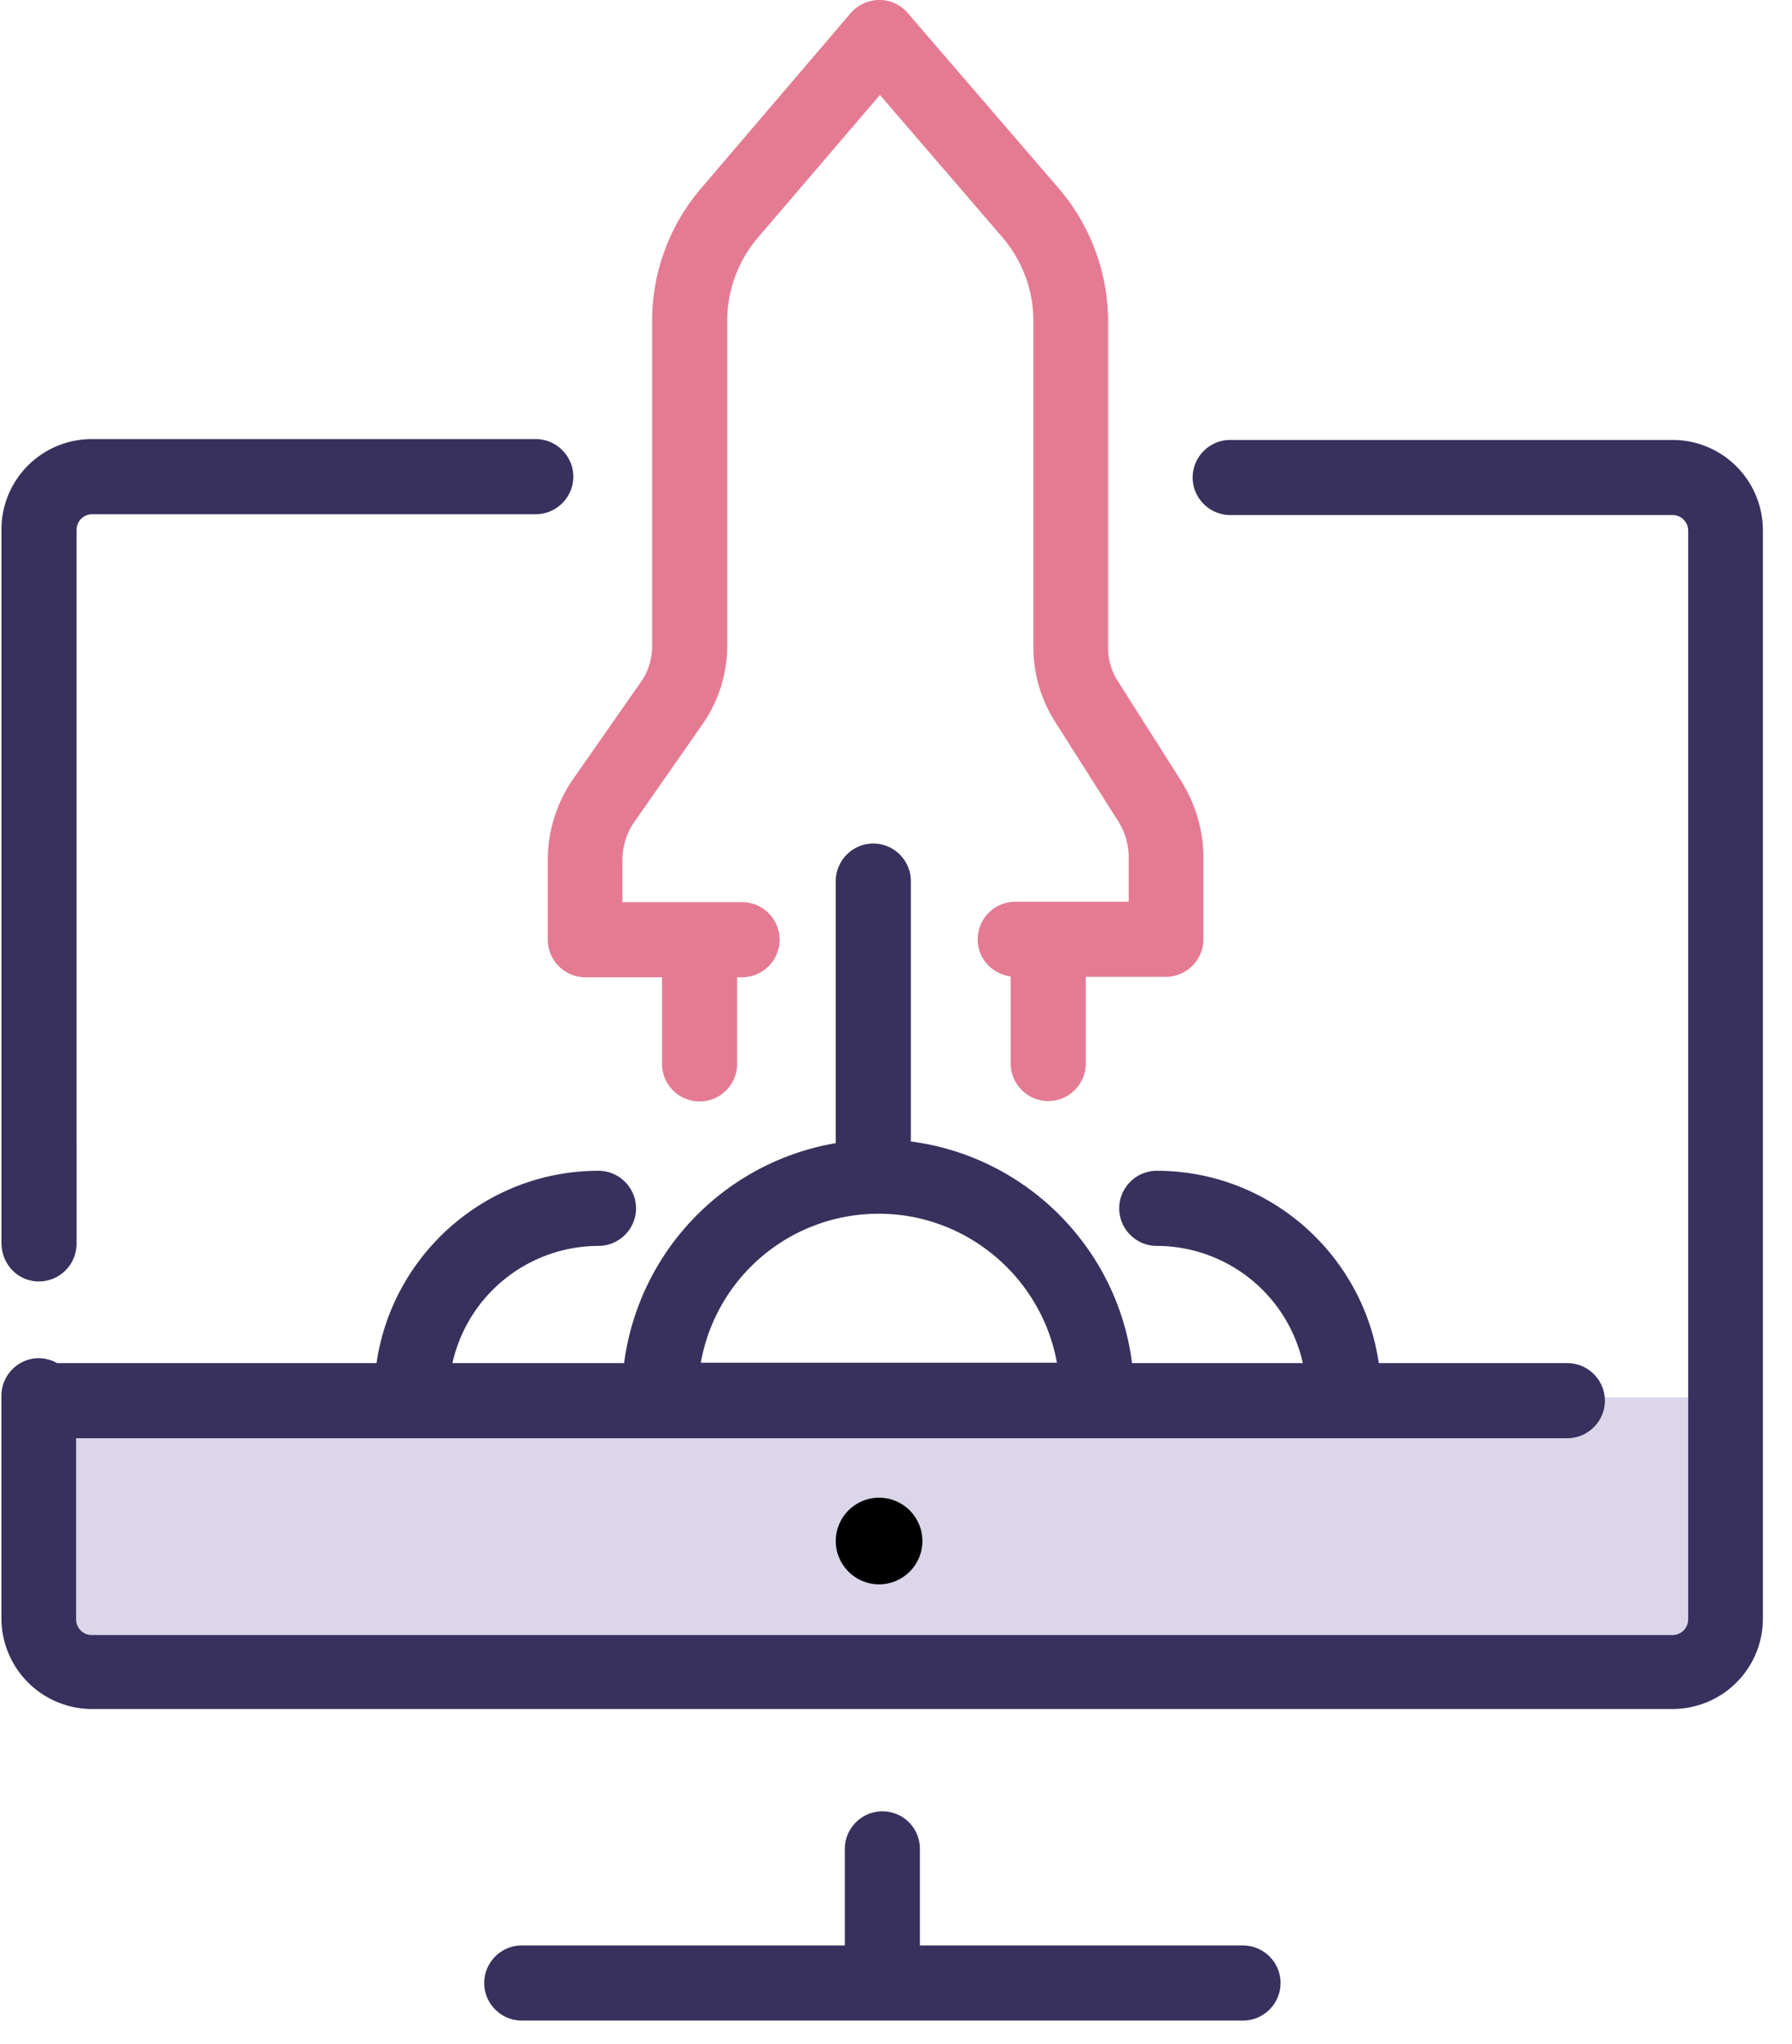 <svg xmlns="http://www.w3.org/2000/svg" width="57" height="65" viewBox="0 0 57 65">
    <g fill="none" fill-rule="nonzero">
        <path fill="#DBD6E9" d="M1.582 44.44h53.299v8.728H1.582z"/>
        <path fill="#38315D" d="M28.067 57.603c-.656 0-1.195.539-1.195 1.195v3.07H16.596c-.656 0-1.194.539-1.194 1.195s.538 1.195 1.194 1.195h22.942c.656 0 1.194-.539 1.194-1.195s-.538-1.194-1.194-1.194H29.26v-3.071a1.19 1.19 0 0 0-1.194-1.195zM2.92 54.349H53.2a2.873 2.873 0 0 0 2.874-2.875V16.865a2.873 2.873 0 0 0-2.874-2.874H39.13c-.656 0-1.194.538-1.194 1.194 0 .656.538 1.194 1.195 1.194H53.2c.275 0 .498.223.498.5V51.5a.499.499 0 0 1-.499.498H2.92a.499.499 0 0 1-.499-.498v-5.762h47.432c.657 0 1.195-.538 1.195-1.194 0-.657-.538-1.195-1.195-1.195h-5.997c-.5-3.452-3.478-6.116-7.061-6.116-.657 0-1.195.538-1.195 1.195 0 .656.538 1.194 1.195 1.194a4.77 4.77 0 0 1 4.646 3.727h-5.434c-.46-3.662-3.373-6.575-7.035-7.048v-8.281c0-.656-.538-1.195-1.194-1.195-.656 0-1.194.539-1.194 1.195v8.334a8.175 8.175 0 0 0-6.733 6.995h-5.46a4.77 4.77 0 0 1 4.646-3.727c.656 0 1.194-.538 1.194-1.194 0-.657-.538-1.195-1.194-1.195-3.583 0-6.562 2.664-7.06 6.116H1.816a1.225 1.225 0 0 0-.577-.157c-.656 0-1.194.538-1.194 1.194v7.1A2.888 2.888 0 0 0 2.92 54.35zm25.029-15.75c2.821 0 5.184 2.048 5.67 4.738H22.291a5.741 5.741 0 0 1 5.657-4.738zM1.24 40.752c.656 0 1.195-.539 1.195-1.195V16.852c0-.276.223-.499.498-.499h14.11c.655 0 1.193-.538 1.193-1.194 0-.656-.538-1.195-1.194-1.195H2.92A2.873 2.873 0 0 0 .046 16.84v22.705c.013.683.538 1.208 1.194 1.208z"/>
        <circle cx="27.962" cy="49.007" r="1.378" fill="#000"/>
        <path fill="#E57B93" d="M17.423 29.884c0 .657.538 1.195 1.194 1.195h2.441v2.756c0 .656.538 1.194 1.195 1.194.656 0 1.194-.538 1.194-1.194v-2.756h.157c.657 0 1.195-.538 1.195-1.195 0-.656-.538-1.194-1.195-1.194h-3.806v-1.325c0-.447.132-.88.394-1.247l2.152-3.085a4.367 4.367 0 0 0 .788-2.506v-10.33c0-.97.354-1.915.984-2.65l3.872-4.528 3.885 4.514c.643.749.997 1.694.997 2.665v10.394c0 .827.237 1.64.683 2.35l2.008 3.163c.223.354.341.748.341 1.168v1.404h-3.61c-.655 0-1.194.538-1.194 1.194 0 .617.46 1.103 1.05 1.182v2.769c0 .656.539 1.194 1.195 1.194s1.194-.538 1.194-1.194v-2.756h2.546c.656 0 1.195-.538 1.195-1.195v-2.598c0-.867-.25-1.706-.71-2.441l-2.007-3.163a1.978 1.978 0 0 1-.315-1.077V10.211a6.507 6.507 0 0 0-1.575-4.226L28.867.407A1.175 1.175 0 0 0 27.962 0c-.341 0-.683.157-.906.42l-4.764 5.578a6.482 6.482 0 0 0-1.549 4.2V20.54c0 .407-.118.814-.354 1.142l-2.153 3.084a4.525 4.525 0 0 0-.813 2.612v2.506z"/>
    </g>
</svg>
